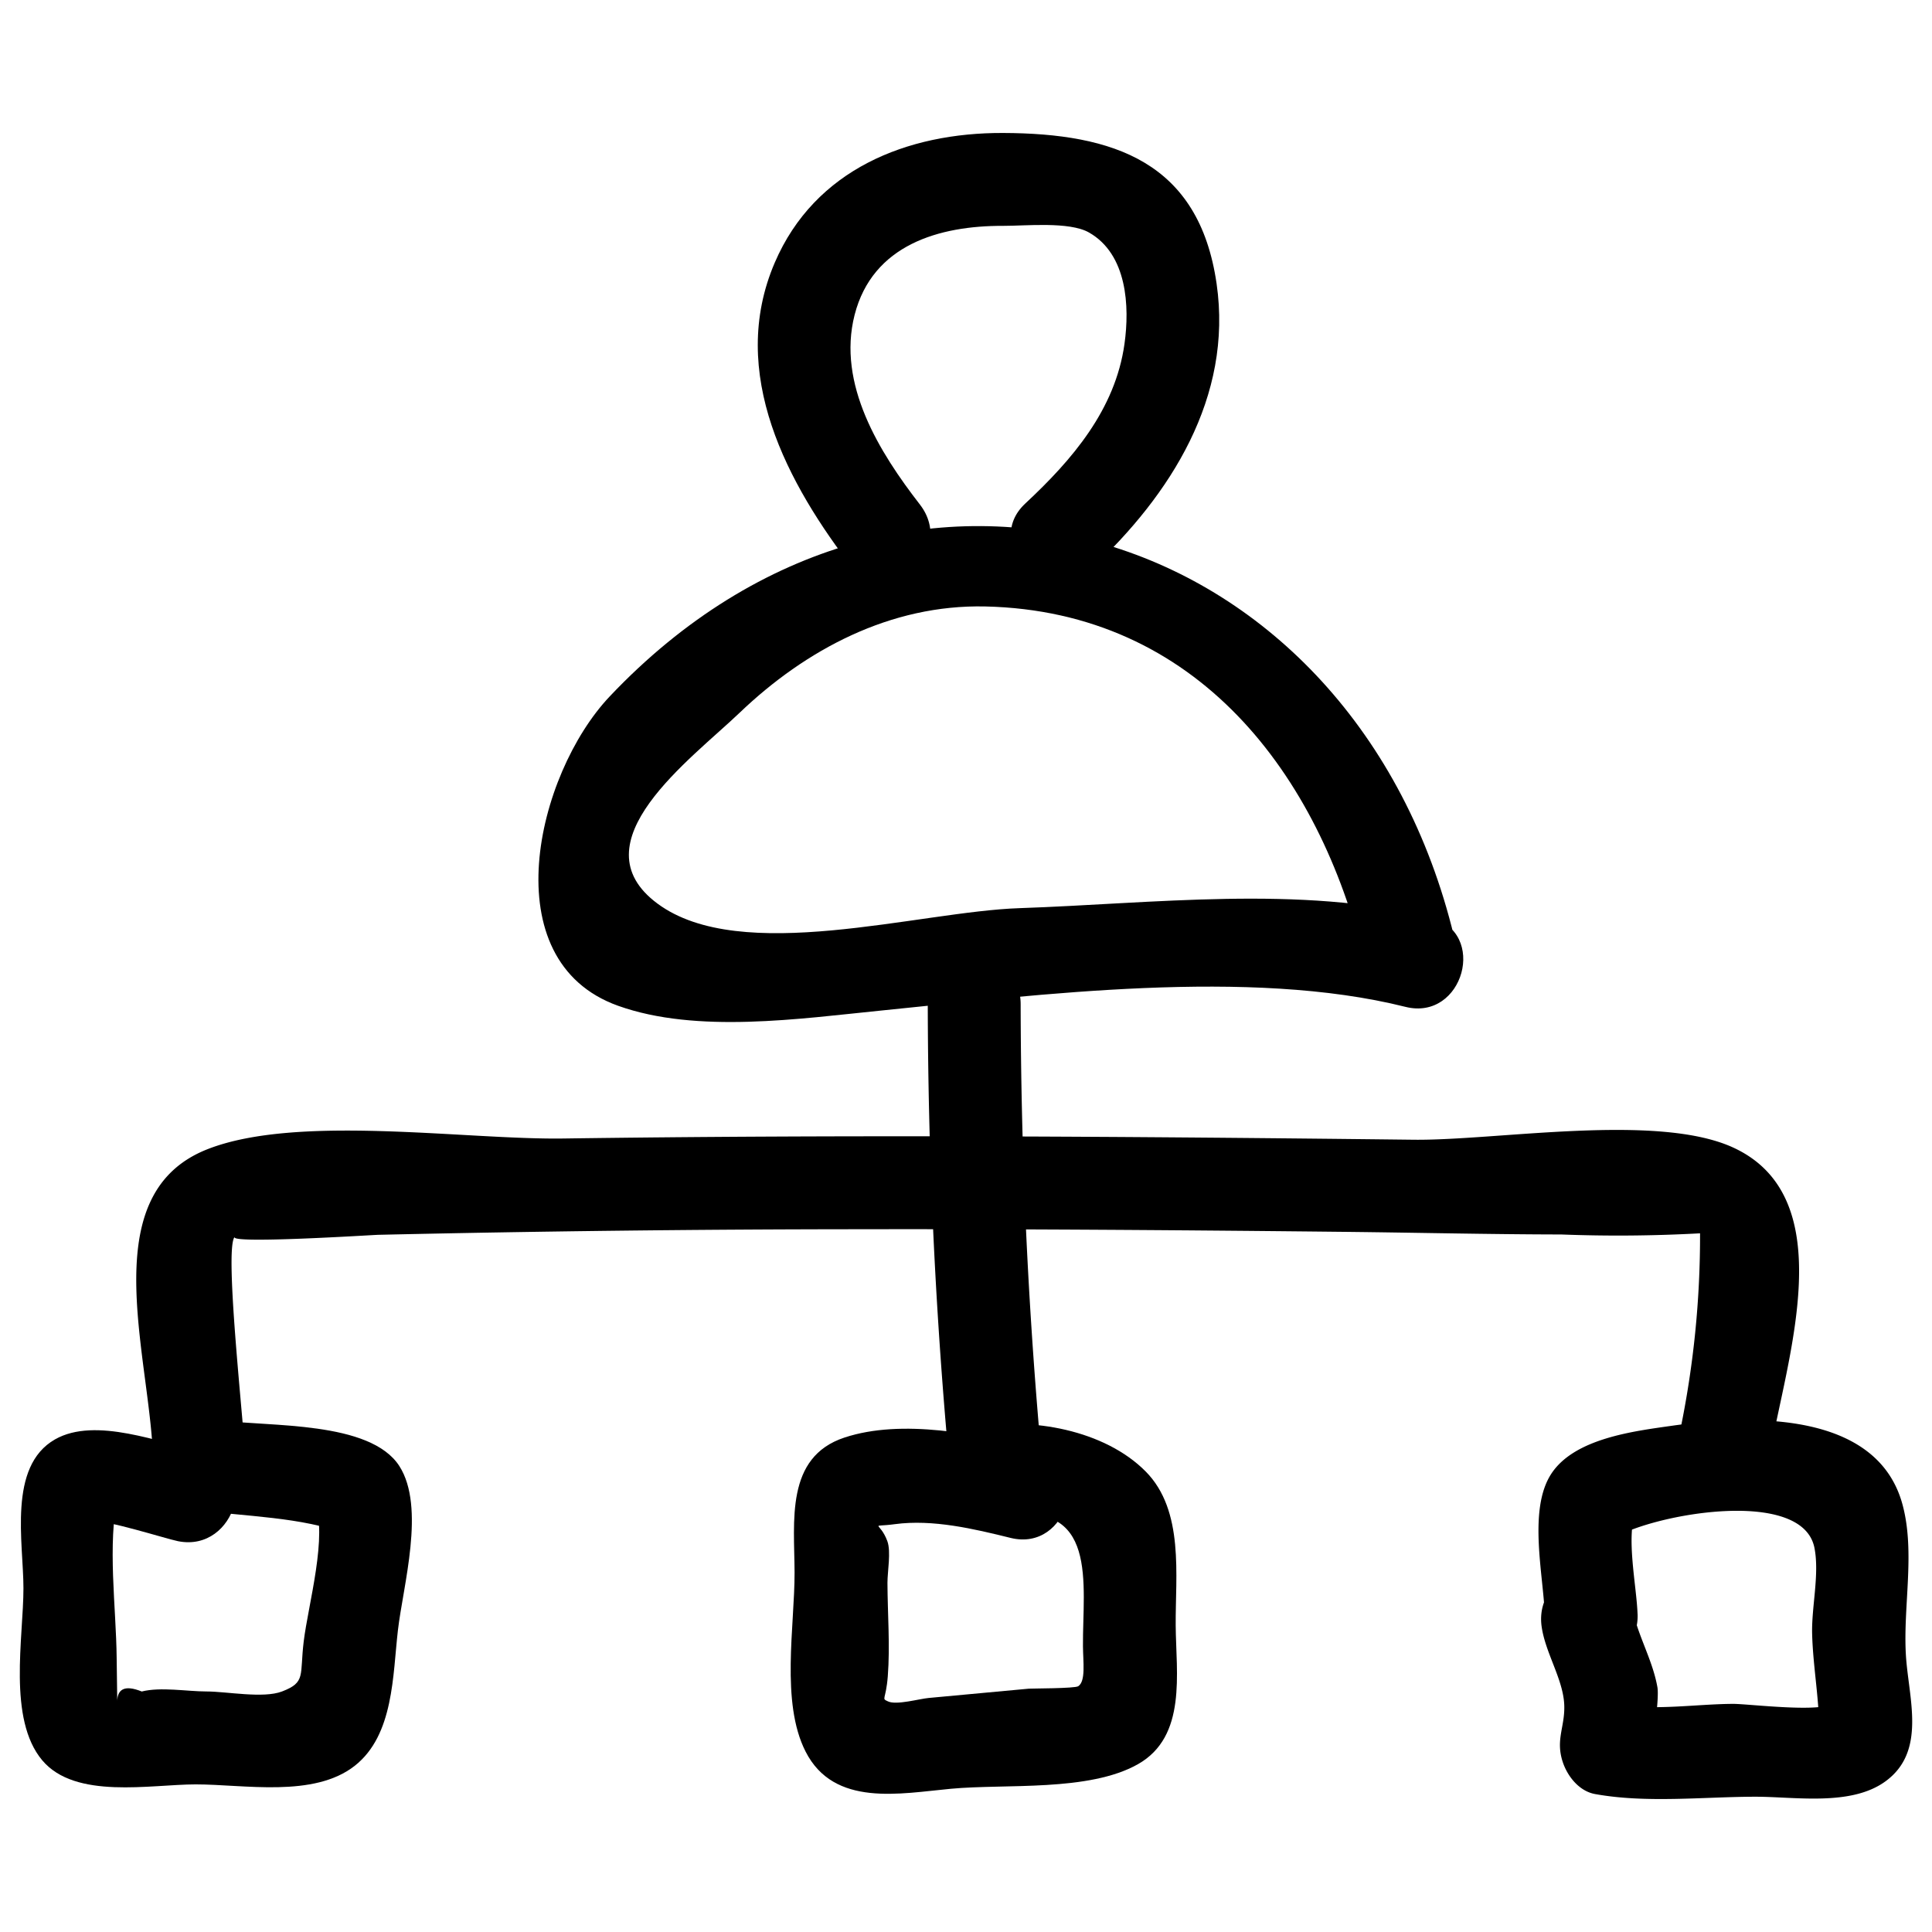 <svg xmlns="http://www.w3.org/2000/svg" xml:space="preserve" viewBox="0 0 52 52" id="user-workflow">
  <path d="M5.3 40.641c1.27.177 2.841.184 4.037.656l-.873-.873c.37.89-.17 2.763-.29 3.759-.111.915.064 1.095-.583 1.343-.506.194-1.487 0-2.033 0-.52 0-1.231-.128-1.743.001-.469-.189-.688-.07-.658.358-.007-.418-.012-.837-.017-1.255-.014-1.39-.256-3.043.035-4.402l-.575.747c.182-.095 1.887.446 2.19.506 1.57.314 2.243-2.095.664-2.41-1.14-.228-2.877-.953-3.973-.33-1.278.728-.85 2.782-.85 4.005 0 1.331-.428 3.52.505 4.632.892 1.063 2.912.65 4.131.649 1.308 0 3.179.368 4.283-.502 1.052-.829 1.019-2.438 1.16-3.647.138-1.196.748-3.31.039-4.418-.786-1.225-3.52-1.054-4.785-1.23-1.574-.218-2.254 2.19-.665 2.411z"></path>
  <path d="M6.623 39.623c.013-.73-.62-6.06-.301-6.337-.236.205 3.7-.047 3.863-.051a586.95 586.95 0 0 1 12.933-.15c4.312-.008 8.624.023 12.936.069 1.99.02 3.98.069 5.97.072 1.245.048 2.49.037 3.733-.031a25.857 25.857 0 0 1-.537 5.318c-.272 1.574 2.136 2.25 2.41.665.45-2.598 1.967-6.927-.973-8.288-2.048-.948-6.366-.188-8.613-.214-3.98-.046-7.96-.083-11.94-.091-3.65-.008-7.297.007-10.945.058-2.64.037-7.142-.66-9.564.284-3.221 1.254-1.421 5.892-1.472 8.696-.03 1.61 2.47 1.61 2.5 0z"></path>
  <path d="M44.075 43.442c-.028-.785-.318-2.07-.044-2.8l-.575.747c1.056-.639 5.056-1.364 5.38.272.14.71-.082 1.596-.062 2.32.024.914.208 1.823.188 2.736l.366-.884c-.251.278-2.275.026-2.676.027-.96.002-2.119.187-3.056.017l.873.873c.033.103.193-1.05.14-1.341-.143-.802-.593-1.484-.706-2.297-.221-1.586-2.63-.911-2.41.665.1.724.6 1.448.61 2.151.01.562-.234.9-.045 1.486.126.391.442.795.873.873 1.378.25 2.907.075 4.302.072 1.073-.002 2.578.264 3.51-.411 1.123-.813.622-2.25.554-3.407-.078-1.316.257-2.766-.092-4.05-.69-2.538-4.132-2.41-6.203-2.117-1.023.146-2.636.338-3.256 1.304-.617.962-.208 2.702-.17 3.764.056 1.604 2.556 1.612 2.5 0zM24.971 27.026c.007 3.897.179 7.783.515 11.665.137 1.591 2.639 1.606 2.5 0a138.02 138.02 0 0 1-.515-11.665c-.003-1.608-2.503-1.611-2.5 0z"></path>
  <path d="M26.938 40.827c2.654-.507 2.197 1.81 2.21 3.481.003.421.08.94-.127 1.077-.093.062-1.252.059-1.332.066l-2.693.25c-.25.022-.867.199-1.094.093-.19-.088-.059-.02-.007-.676.064-.825-.006-1.69-.009-2.518 0-.303.1-.838-.003-1.12-.205-.553-.498-.362.203-.457 1.019-.137 2.133.127 3.114.37 1.562.386 2.228-2.024.665-2.411-1.543-.382-3.583-.803-5.136-.29-1.598.528-1.348 2.258-1.343 3.628.004 1.442-.38 3.498.297 4.825.766 1.503 2.547 1.126 3.911 1 1.484-.138 3.709.086 5.033-.661 1.324-.748 1.026-2.45 1.017-3.737-.01-1.339.236-3.086-.806-4.14-1.106-1.12-3.096-1.471-4.564-1.19-1.579.301-.91 2.711.664 2.41zM24.762 13.583c-1.09-1.405-2.237-3.242-1.76-5.108.485-1.89 2.281-2.402 3.995-2.396.603.002 1.781-.123 2.312.178 1.034.587 1.097 1.997.957 2.997-.247 1.771-1.406 3.12-2.67 4.298-1.179 1.1.592 2.865 1.768 1.768 2.144-2 3.822-4.635 3.381-7.685-.474-3.28-2.775-4.046-5.748-4.056-2.582-.01-5.066.98-6.144 3.49-1.276 2.971.34 5.96 2.14 8.282.986 1.27 2.743-.512 1.769-1.768z"></path>
  <path d="M38.494 24.689c-3.483-.873-7.487-.366-11.053-.246-2.726.092-7.494 1.544-9.744-.122-2.212-1.637.91-3.892 2.211-5.138 1.772-1.695 4.057-2.918 6.614-2.86 5.703.131 8.986 4.515 10.202 9.545.378 1.563 2.79.9 2.411-.665-2.673-11.056-14.732-14.908-22.726-6.457-1.98 2.094-3.166 7.11.225 8.324 2.12.759 4.909.346 7.074.13 4.28-.429 9.916-1.154 14.121-.1 1.561.39 2.227-2.02.665-2.411z"></path>
</svg>
